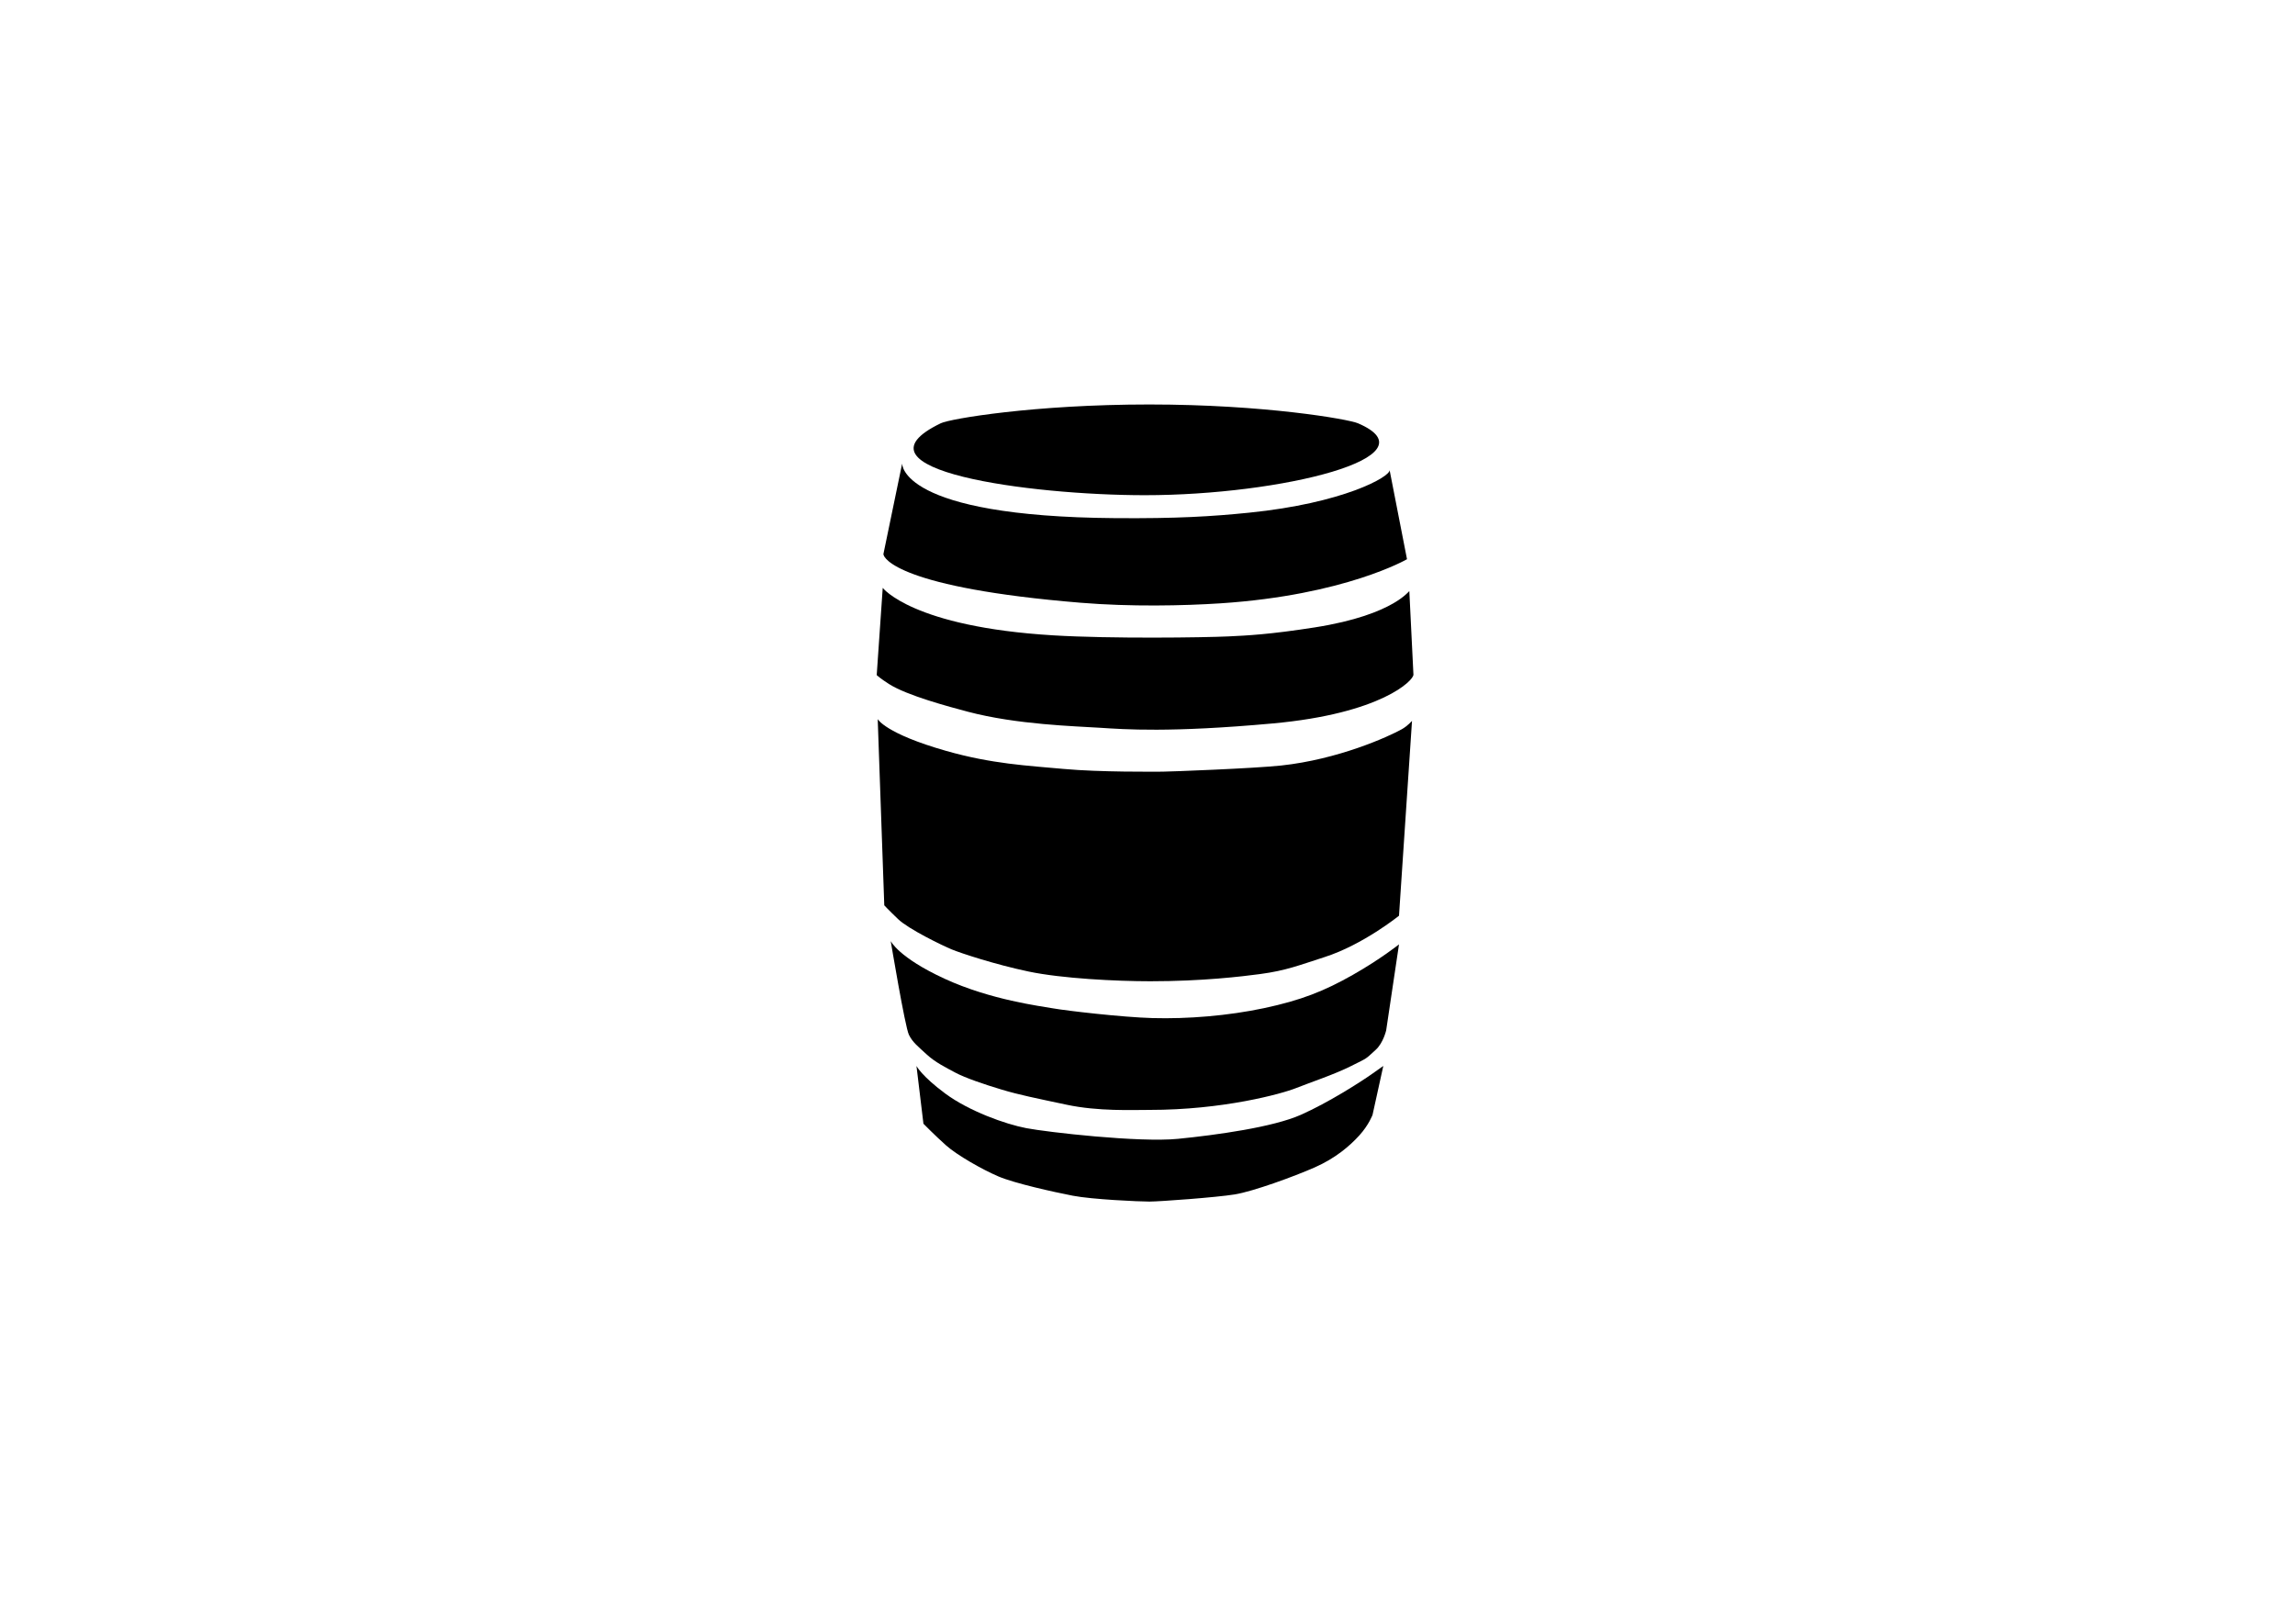 <svg xmlns="http://www.w3.org/2000/svg" xmlns:xlink="http://www.w3.org/1999/xlink" version="1.0" id="Capa_2_1_" x="0px" y="0px" width="100px" height="70.749px" viewBox="0 0 841.89 595.281" enable-background="new 0 0 841.89 595.281" xml:space="preserve">
<path d="M330.945,169.852c0,0-1.071,19.455,78.25,20.039c22.663,0.167,35.182-0.608,49-2c34.544-3.481,51.709-13.133,51.566-15.61  l6.379,32.675c0,0-22.695,13.186-68.445,16.186c-13.548,0.888-32.952,1.291-51.275-0.217c-66.225-5.449-72.351-16.25-72.351-17.861  L330.945,169.852"/>
<path d="M323.816,215.474c0,0,10.871,14.296,62.628,17.417c21.027,1.268,55.128,0.816,64.236,0.381  c6.595-0.315,14.966-0.686,31.598-3.297c30.25-4.75,35.013-14.361,34.721-13.194c0,0,1.368,28.4,1.5,30.5  s-11.774,14.292-51.555,17.915c-37.833,3.446-54.519,2.166-63.482,1.591s-30.518-1.146-48.38-5.878  c-6.996-1.854-22.304-5.934-28.946-10.157c-3.237-2.058-4.524-3.277-4.524-3.277L323.816,215.474z"/>
<path d="M321.977,263.61c0,0,2.751,5.296,25.097,11.66c16.813,4.788,29.856,5.407,43.123,6.62c13.462,1.231,33.584,1.004,36.248,1  c2.752-0.004,33.566-1.186,43.5-2.25c21-2.25,39.343-10.558,44.289-13.318c2.16-1.205,3.744-3.072,3.744-3.072l-4.772,71.487  c0,0-13.21,10.654-27.261,15.153c-9.342,2.991-14.095,4.969-23.75,6.25c-6.484,0.86-21,2.642-40.271,2.633  c-12.495-0.006-32.314-0.99-44.606-3.568c-12.292-2.58-24.8-6.721-28.187-8.113c-3.387-1.395-15.828-7.428-19.652-11.092  c-3.824-3.662-5.093-5.082-5.093-5.082L321.977,263.61z"/>
<path d="M326.75,345.03c0,0,2.841,6.034,19.768,13.822s35.128,10.032,39.848,10.874s25.264,3.246,36.384,3.555  c12.945,0.359,27.701-0.833,40.945-3.641c13.61-2.886,22.194-6.317,32.531-12.188s16.979-11.21,16.979-11.21L508.5,377.78  c0,0-1.055,4.603-3.805,7.11c-4.087,3.728-2.771,2.817-9,5.955s-15.072,6.051-20.259,8.121s-26.741,8.03-53.812,8.001  c-6.181-0.007-18.708,0.572-30.308-1.896s-17.283-3.585-23.817-5.541s-13.459-4.329-17.014-6.223s-7.464-3.838-10.55-6.701  s-5.095-4.327-6.515-7.202S326.75,345.03,326.75,345.03z"/>
<path d="M338.75,412.031l-2.555-21.186c0,0,1.887,3.705,10.568,10.125s21.99,11.211,29.732,12.69s41.373,5.329,55.629,3.916  s34.853-4.284,45.038-8.796s21.928-12.037,26.25-15.089c4.032-2.847,4.032-2.847,4.032-2.847l-3.945,17.936  c0,0-1.348,3.681-4.834,7.527s-8.765,8.398-16.389,11.752s-22.543,8.799-29.317,9.905s-27.655,2.627-31.335,2.627  c-3.679,0-20.983-0.772-28.1-2.154s-21.387-4.554-27.281-7.074s-15.125-7.765-19.201-11.393S338.75,412.031,338.75,412.031z"/>
<ellipse fill="#000000" cx="421.625" cy="326.28" rx="10.5" ry="11"/>
<path d="M421.625,148.197c42.25,0,73.003,5.392,76.5,6.885c28.82,12.308-28.013,26.392-78.146,26.392  c-42.25,0-110.533-9.193-74.854-26.392C348.55,153.431,379.374,148.197,421.625,148.197z"/>
<ellipse fill="#000000" cx="419.978" cy="159.524" rx="76.5" ry="10.327"/>
</svg>